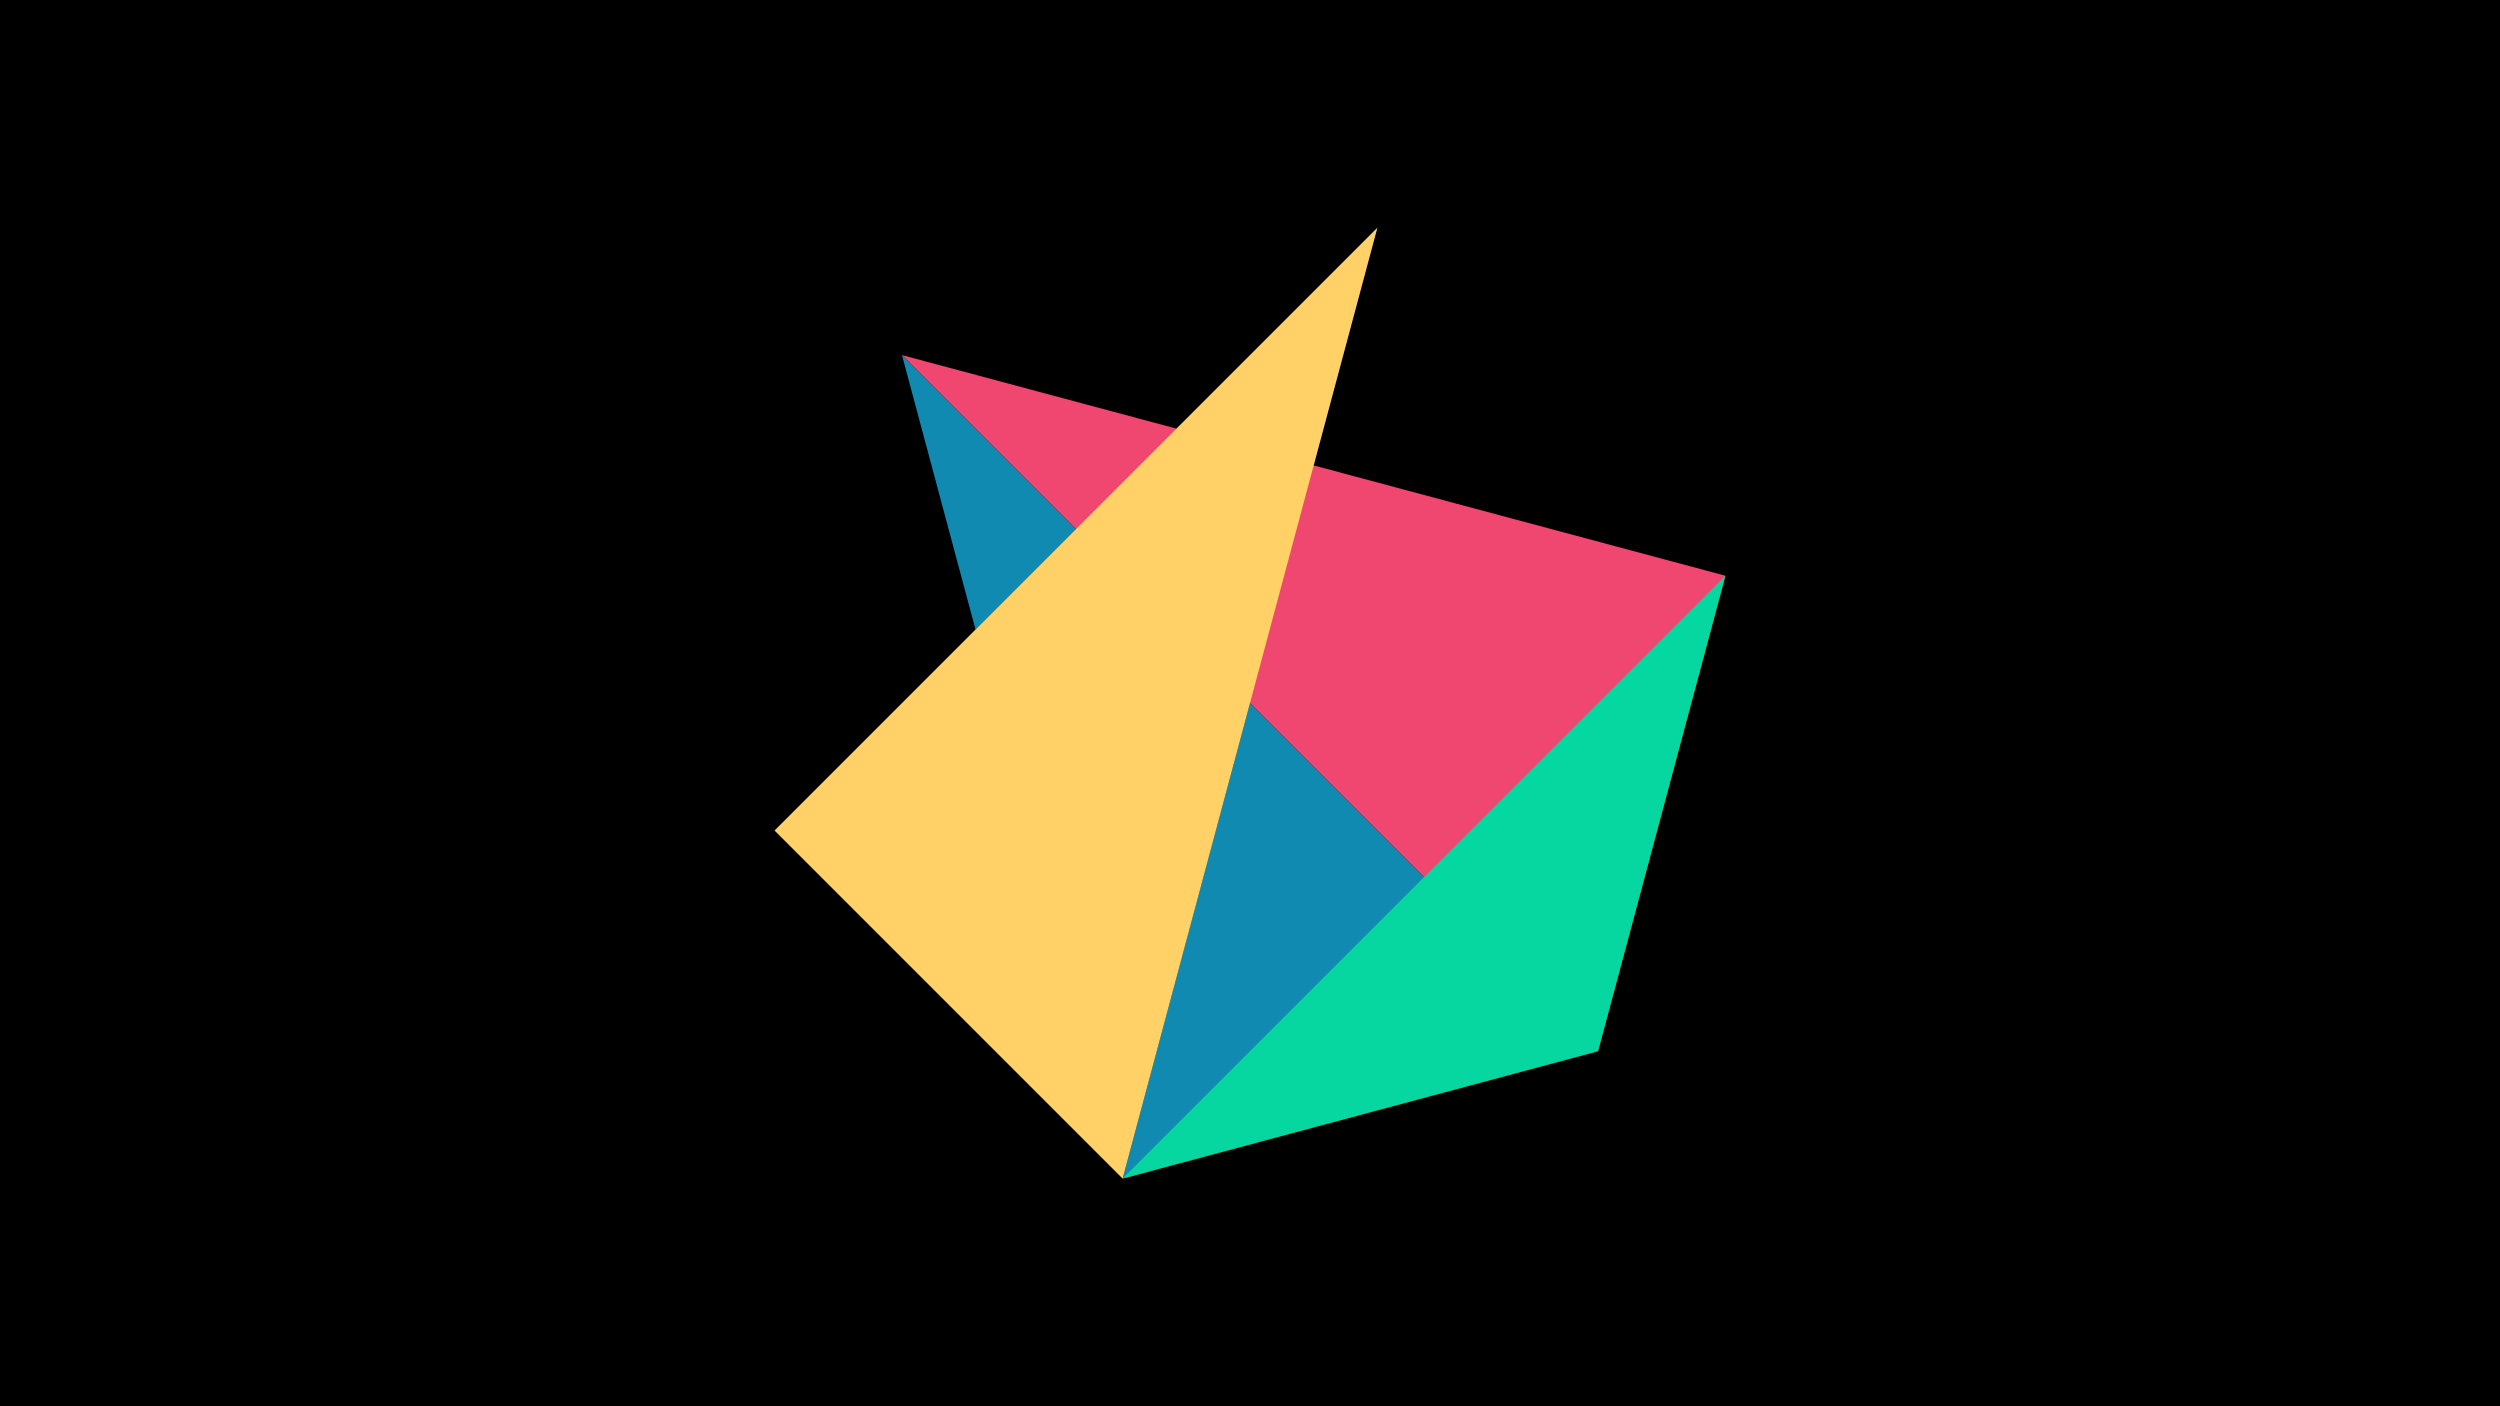 <svg width="1200" height="675" viewBox="-500 -500 1200 675" xmlns="http://www.w3.org/2000/svg"><title>juwel 18932</title><path d="M-500-500h1200v675h-1200z" fill="#000"/><path d="M38.854,65.7L-67.054,-329.554 267.054,4.554 Z" fill="#118ab2"/><path d="M-128.2,-101.354L38.854,65.7 161.146,-390.7 Z" fill="#073b4c"/><path d="M328.2,-223.646L-67.054,-329.554 267.054,4.554 Z" fill="#ef476f"/><path d="M161.146,-390.7L38.854,65.7 -128.2,-101.354 Z" fill="#ffd166"/><path d="M38.854,65.7L267.054,4.554 328.2,-223.646 Z" fill="#06d6a0"/></svg>